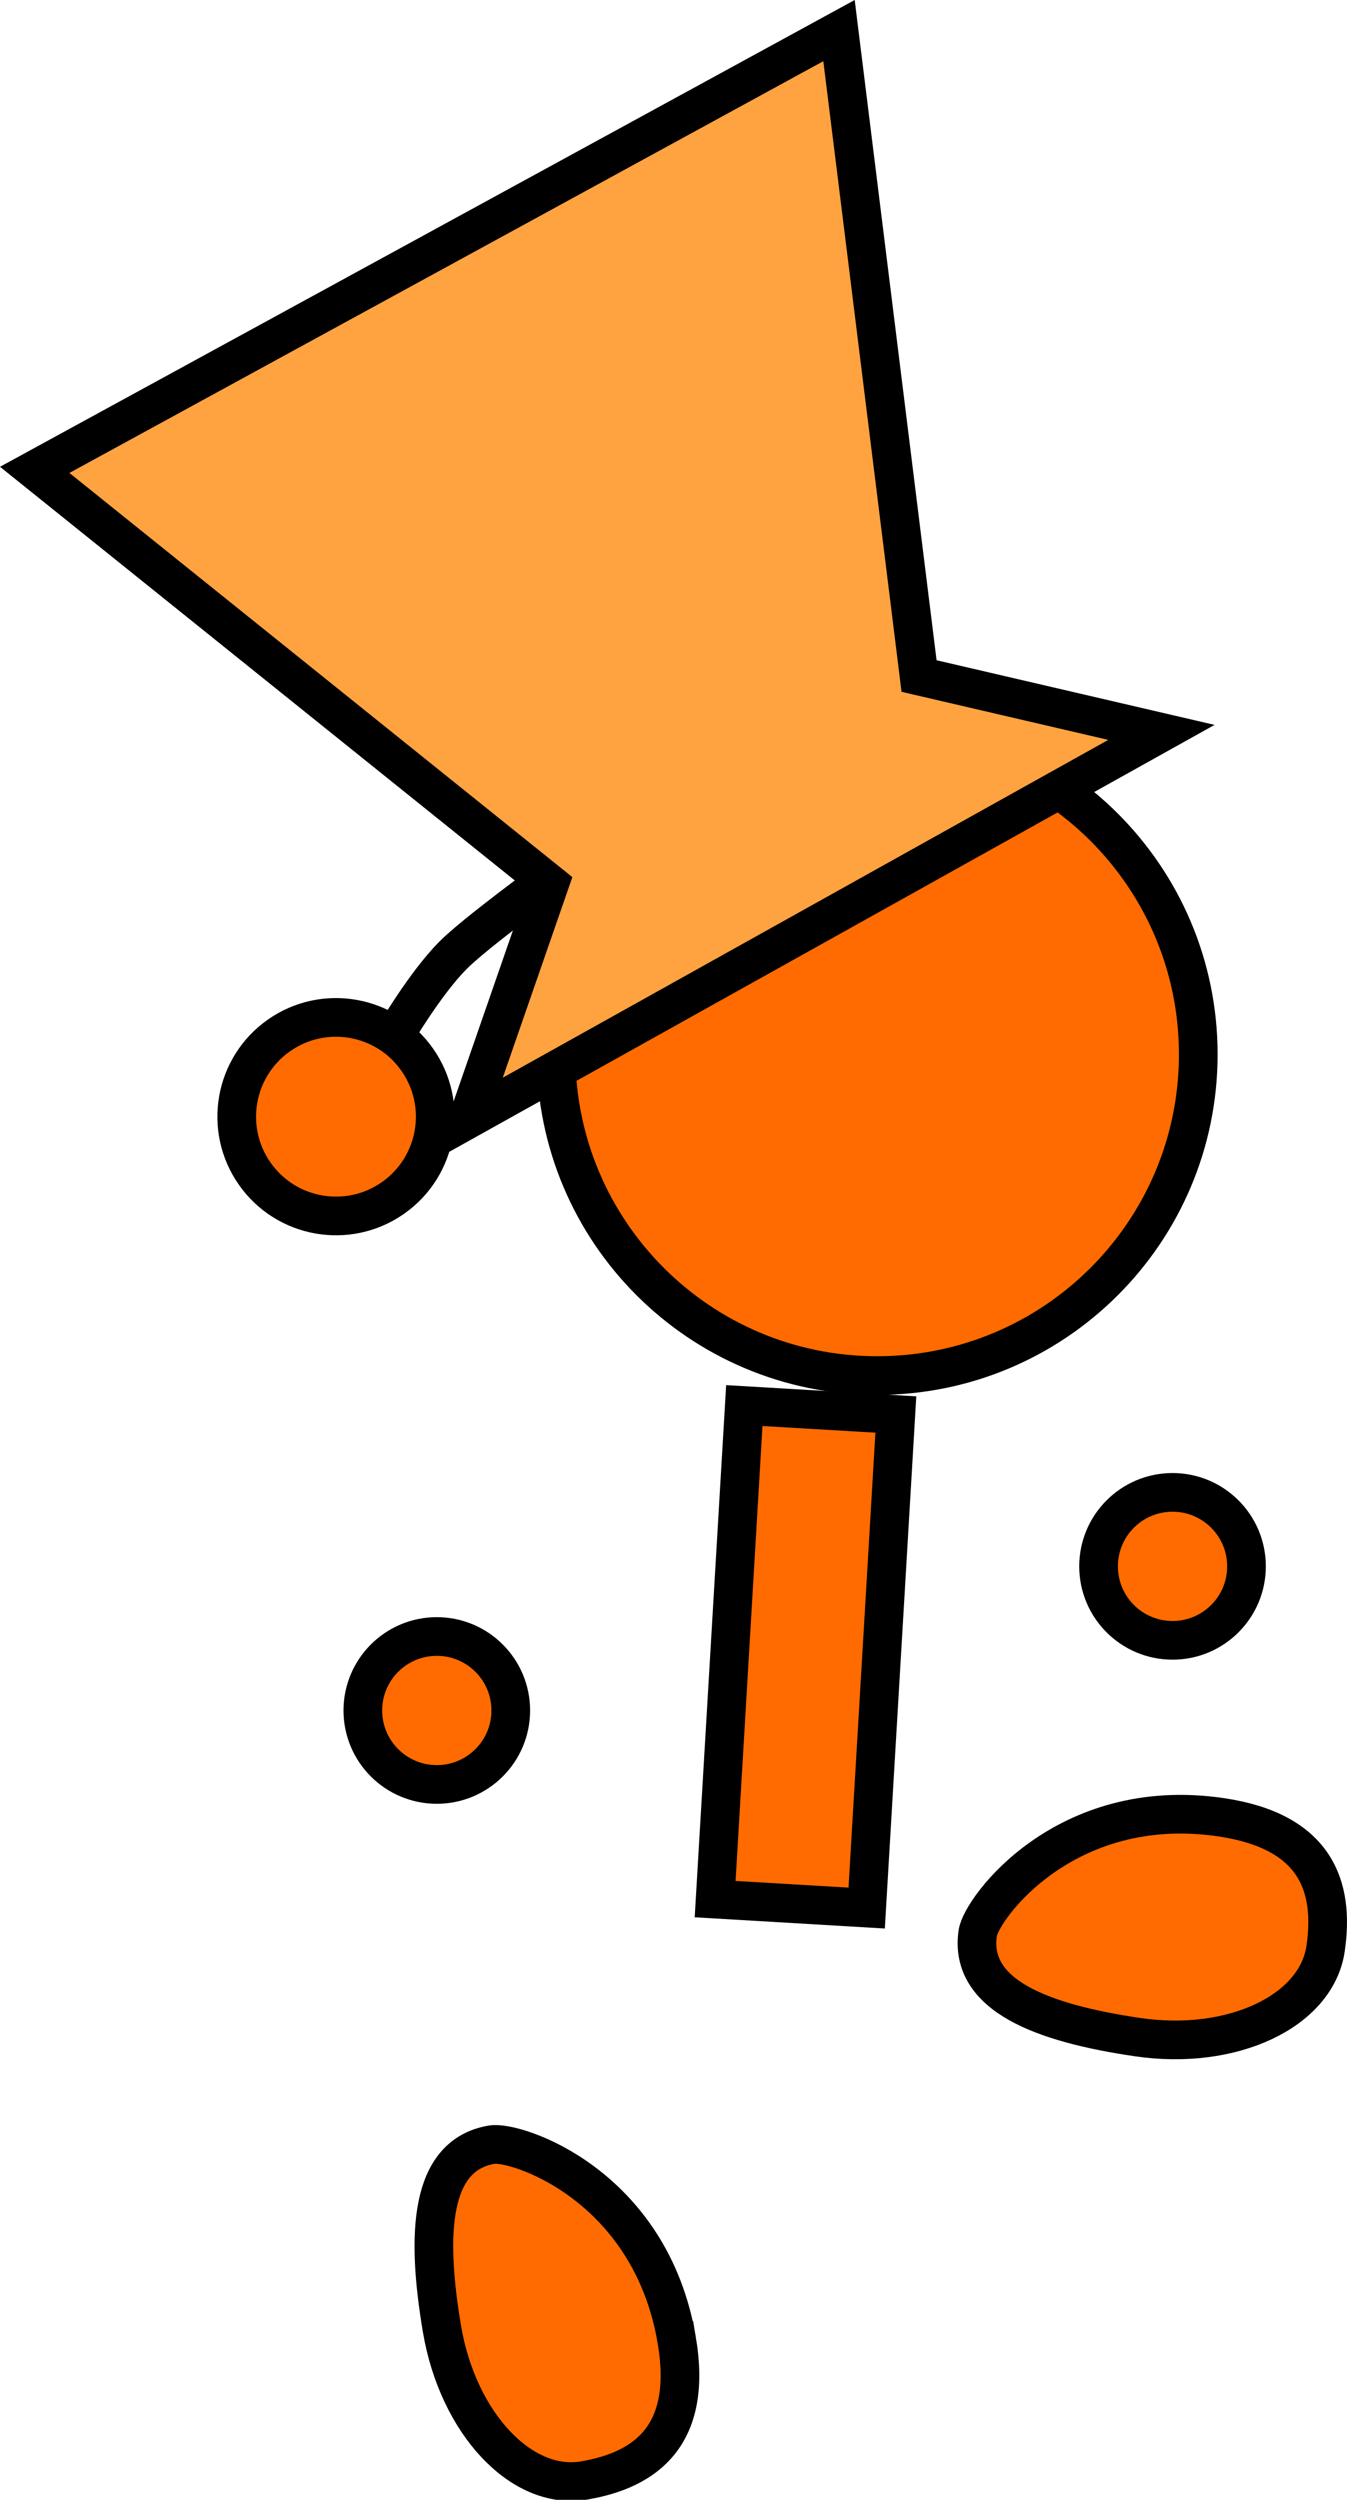 <svg version="1.1" xmlns="http://www.w3.org/2000/svg" xmlns:xlink="http://www.w3.org/1999/xlink" width="69.663" height="129.258" viewBox="0,0,69.663,129.258"><g transform="translate(-193.94,-100.559)"><g data-paper-data="{&quot;isPaintingLayer&quot;:true}" fill-rule="nonzero" stroke="#000000" stroke-width="2" stroke-linejoin="miter" stroke-miterlimit="10" stroke-dasharray="" stroke-dashoffset="0" style="mix-blend-mode: normal"><path d="M250.755,181.55c0,-2.112 1.712,-3.825 3.825,-3.825c2.112,0 3.825,1.712 3.825,3.825c0,2.112 -1.712,3.825 -3.825,3.825c-2.112,0 -3.825,-1.712 -3.825,-3.825z" fill="#ff6b00" stroke-linecap="butt"/><path d="M222.697,155.078c0,-9.172 7.435,-16.607 16.607,-16.607c9.172,0 16.607,7.435 16.607,16.607c0,9.172 -7.435,16.607 -16.607,16.607c-9.172,0 -16.607,-7.435 -16.607,-16.607z" fill="#ff6b00" stroke-linecap="butt"/><path d="M230.925,198.756l1.509,-25.52l7.837,0.463l-1.509,25.52z" data-paper-data="{&quot;index&quot;:null}" fill="#ff6b00" stroke-linecap="butt"/><path d="M212.705,189.002c0,-2.112 1.712,-3.825 3.825,-3.825c2.112,0 3.825,1.712 3.825,3.825c0,2.112 -1.712,3.825 -3.825,3.825c-2.112,0 -3.825,-1.712 -3.825,-3.825z" fill="#ff6b00" stroke-linecap="butt"/><path d="M214.371,154.066c0,0 1.547,-2.643 2.979,-4.093c1.134,-1.148 4.928,-3.914 4.928,-3.914" fill="none" stroke-linecap="round"/><path d="M207.114,161.247c-1.628,-2.321 -1.067,-5.522 1.254,-7.15c2.321,-1.628 5.522,-1.067 7.15,1.254c1.628,2.321 1.067,5.522 -1.254,7.15c-2.321,1.628 -5.522,1.067 -7.15,-1.254z" fill="#ff6b00" stroke-linecap="butt"/><path d="M257.086,194.523c4.895,0.72 5.886,3.554 5.409,6.798c-0.478,3.245 -4.833,5.291 -9.727,4.571c-4.895,-0.72 -8.739,-2.142 -8.261,-5.387c0.184,-1.253 4.499,-7.171 12.58,-5.982z" data-paper-data="{&quot;index&quot;:null}" fill="#ff6b00" stroke-linecap="butt"/><path d="M218.137,158.434l4.228,-12.184l-26.63,-21.396l41.596,-22.713l4.14,33.373l12.534,2.914z" data-paper-data="{&quot;index&quot;:null}" fill="#ffa340" stroke-linecap="butt"/><path d="M228.943,221.577c0.822,4.878 -1.568,6.695 -4.802,7.24c-3.234,0.545 -6.522,-2.968 -7.345,-7.846c-0.822,-4.878 -0.654,-8.974 2.58,-9.519c1.249,-0.211 8.209,2.071 9.566,10.125z" data-paper-data="{&quot;index&quot;:null}" fill="#ff6b00" stroke-linecap="butt"/></g></g></svg>